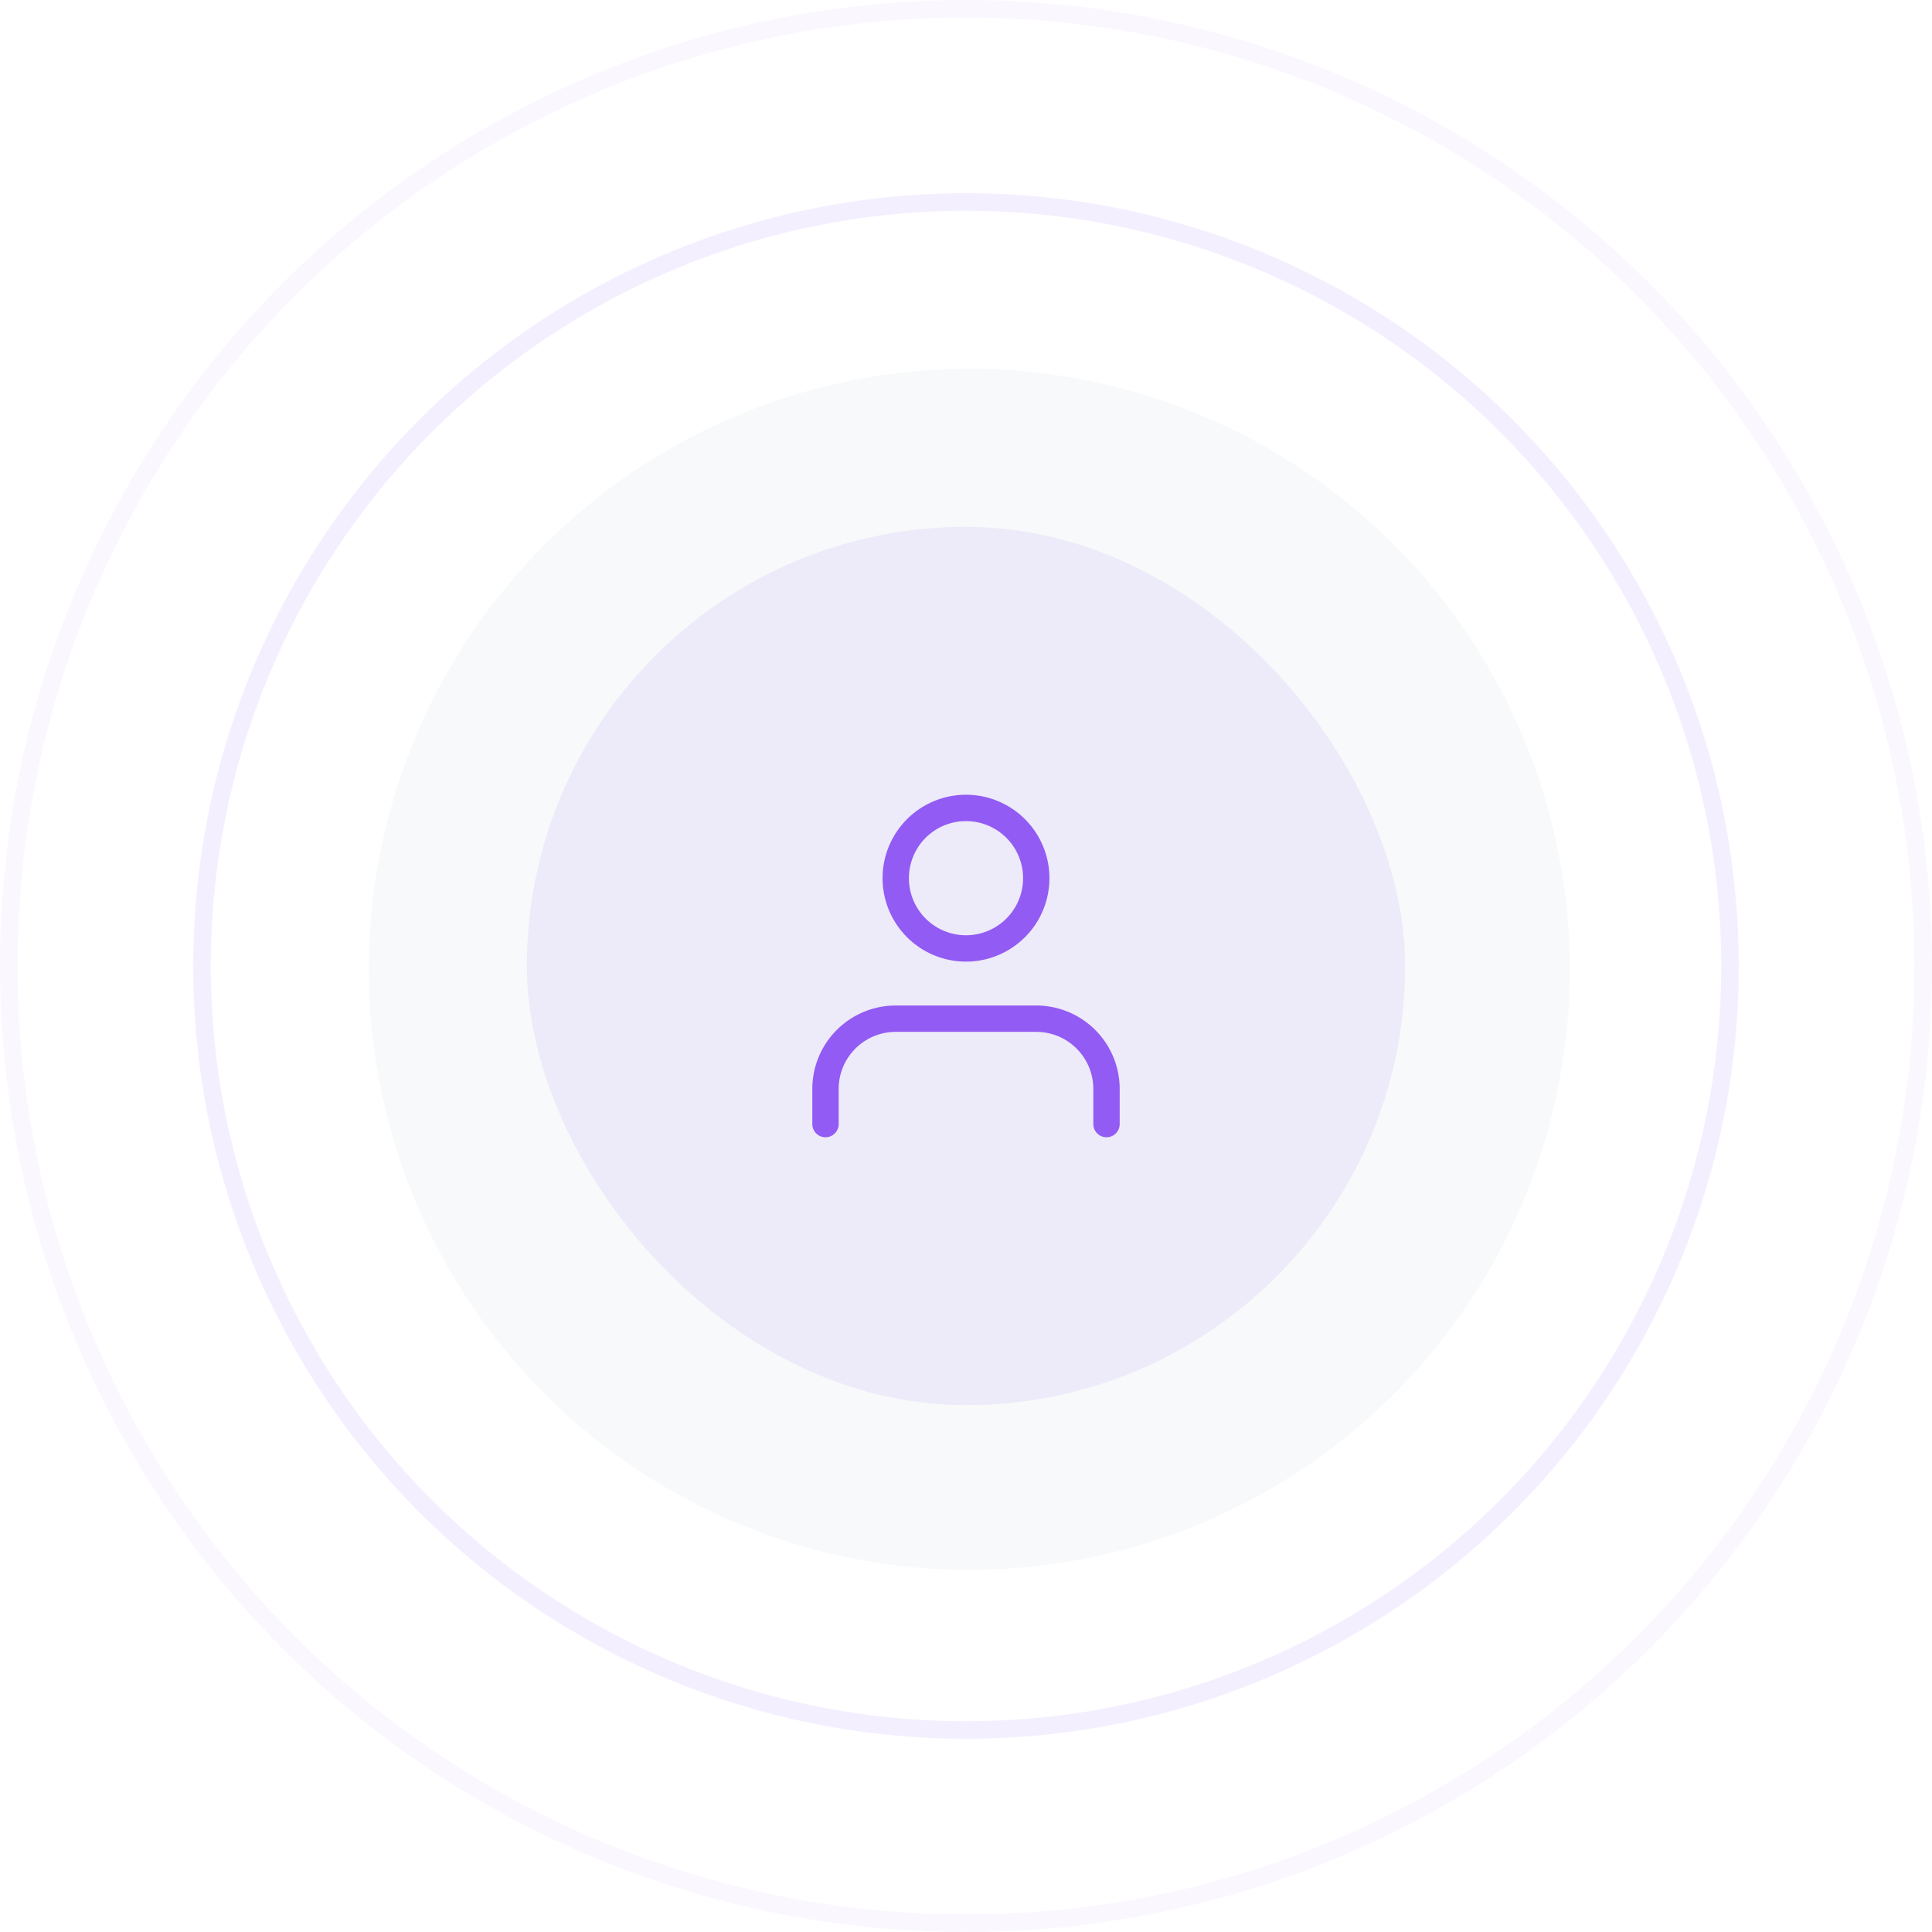 <svg width="110" height="110" fill="none" xmlns="http://www.w3.org/2000/svg"><circle opacity=".05" cx="55.189" cy="55.189" r="34.189" fill="url(#paint0_linear_469_1312)"/><circle opacity=".1" cx="55" cy="55" r="43.5" stroke="#925BF3"/><circle opacity=".05" cx="55" cy="55" r="54.5" stroke="#925BF3"/><rect x="30" y="30" width="50" height="50" rx="25" fill="#925BF3" fill-opacity=".1"/><path d="M63 64v-2a4 4 0 00-4-4h-8a4 4 0 00-4 4v2m8-10a4 4 0 100-8 4 4 0 000 8z" stroke="#925BF3" stroke-width="1.5" stroke-linecap="round" stroke-linejoin="round"/><defs><linearGradient id="paint0_linear_469_1312" x1="21.265" y1="21" x2="81.486" y2="90.226" gradientUnits="userSpaceOnUse"><stop stop-color="#678CA3"/><stop offset="1" stop-color="#6A8EA4"/></linearGradient></defs></svg>